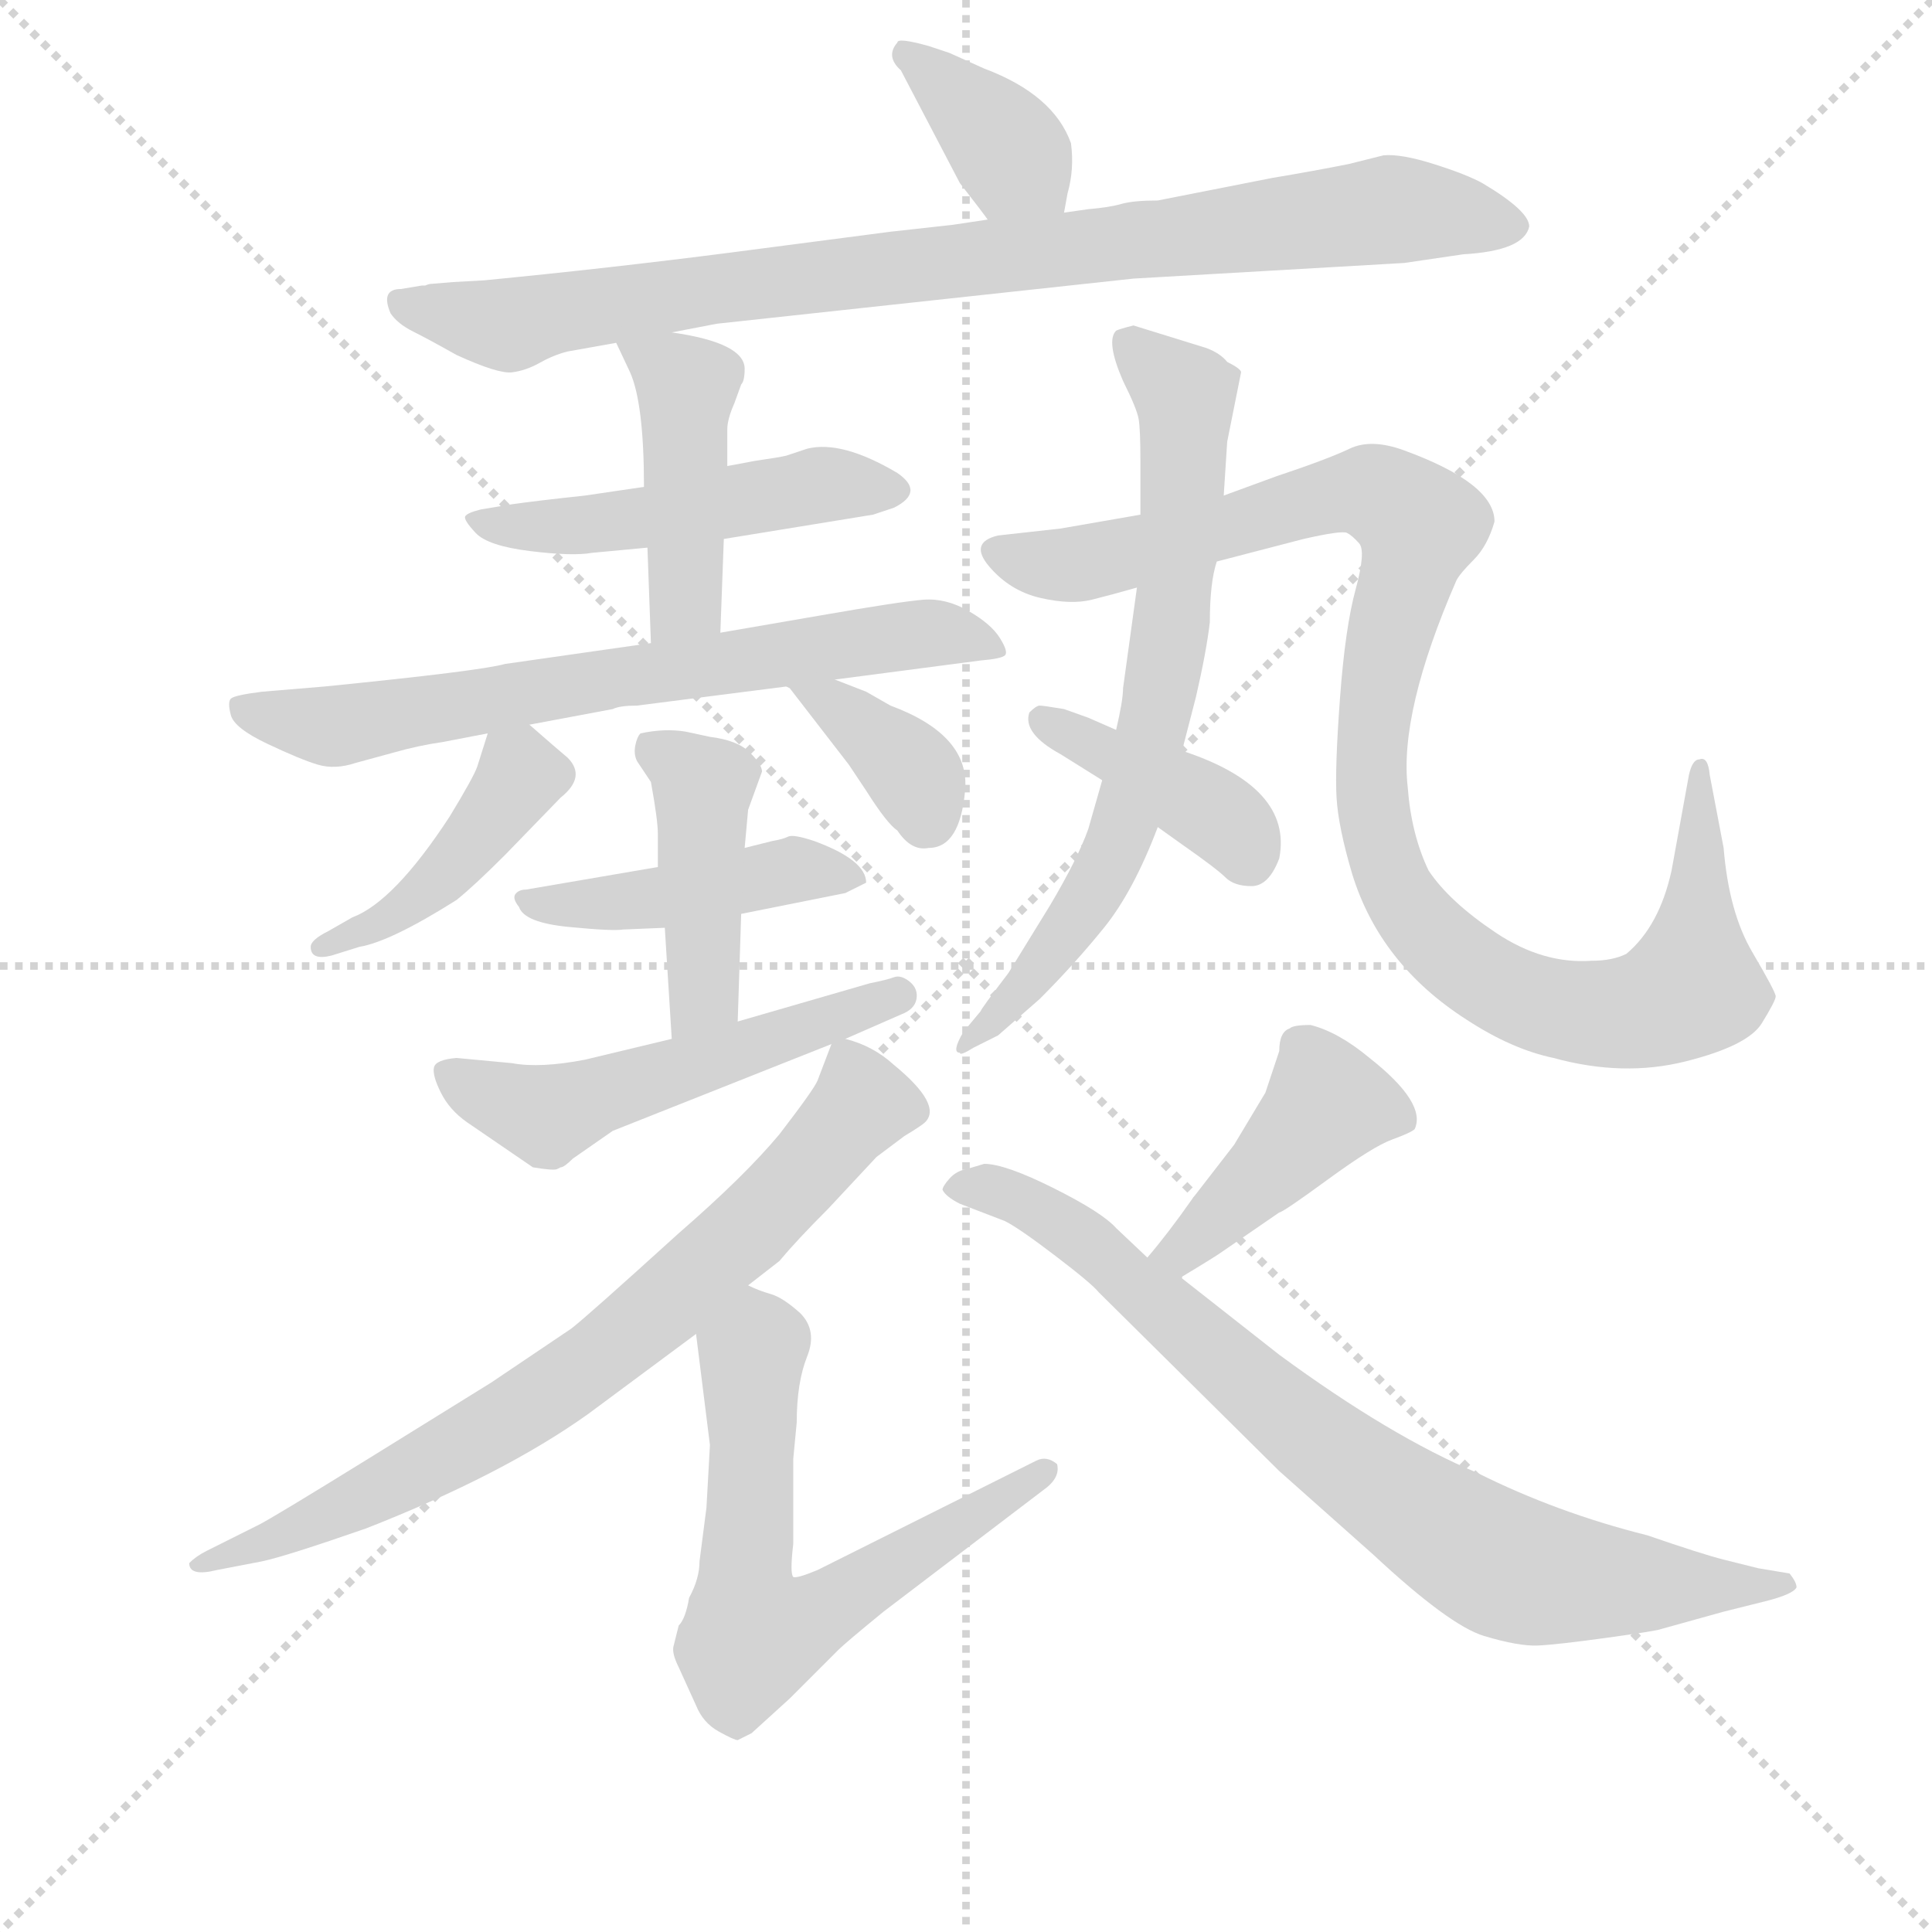 <svg version="1.1" viewBox="0 0 1024 1024" xmlns="http://www.w3.org/2000/svg">
  <g stroke="lightgray" stroke-dasharray="1,1" stroke-width="1" transform="scale(4, 4)">
    <line x1="0" y1="0" x2="256" y2="256"></line>
    <line x1="256" y1="0" x2="0" y2="256"></line>
    <line x1="128" y1="0" x2="128" y2="256"></line>
    <line x1="0" y1="128" x2="256" y2="128"></line>
  </g>
<g transform="scale(0.92, -0.92) translate(60, -900)">
   <style type="text/css">
    @keyframes keyframes0 {
      from {
       stroke: blue;
       stroke-dashoffset: 376;
       stroke-width: 128;
       }
       55% {
       animation-timing-function: step-end;
       stroke: blue;
       stroke-dashoffset: 0;
       stroke-width: 128;
       }
       to {
       stroke: black;
       stroke-width: 1024;
       }
       }
       #make-me-a-hanzi-animation-0 {
         animation: keyframes0 0.556s both;
         animation-delay: 0s;
         animation-timing-function: linear;
       }
    @keyframes keyframes1 {
      from {
       stroke: blue;
       stroke-dashoffset: 899;
       stroke-width: 128;
       }
       75% {
       animation-timing-function: step-end;
       stroke: blue;
       stroke-dashoffset: 0;
       stroke-width: 128;
       }
       to {
       stroke: black;
       stroke-width: 1024;
       }
       }
       #make-me-a-hanzi-animation-1 {
         animation: keyframes1 0.982s both;
         animation-delay: 0.556s;
         animation-timing-function: linear;
       }
    @keyframes keyframes2 {
      from {
       stroke: blue;
       stroke-dashoffset: 497;
       stroke-width: 128;
       }
       62% {
       animation-timing-function: step-end;
       stroke: blue;
       stroke-dashoffset: 0;
       stroke-width: 128;
       }
       to {
       stroke: black;
       stroke-width: 1024;
       }
       }
       #make-me-a-hanzi-animation-2 {
         animation: keyframes2 0.654s both;
         animation-delay: 1.538s;
         animation-timing-function: linear;
       }
    @keyframes keyframes3 {
      from {
       stroke: blue;
       stroke-dashoffset: 443;
       stroke-width: 128;
       }
       59% {
       animation-timing-function: step-end;
       stroke: blue;
       stroke-dashoffset: 0;
       stroke-width: 128;
       }
       to {
       stroke: black;
       stroke-width: 1024;
       }
       }
       #make-me-a-hanzi-animation-3 {
         animation: keyframes3 0.611s both;
         animation-delay: 2.192s;
         animation-timing-function: linear;
       }
    @keyframes keyframes4 {
      from {
       stroke: blue;
       stroke-dashoffset: 696;
       stroke-width: 128;
       }
       69% {
       animation-timing-function: step-end;
       stroke: blue;
       stroke-dashoffset: 0;
       stroke-width: 128;
       }
       to {
       stroke: black;
       stroke-width: 1024;
       }
       }
       #make-me-a-hanzi-animation-4 {
         animation: keyframes4 0.816s both;
         animation-delay: 2.803s;
         animation-timing-function: linear;
       }
    @keyframes keyframes5 {
      from {
       stroke: blue;
       stroke-dashoffset: 428;
       stroke-width: 128;
       }
       58% {
       animation-timing-function: step-end;
       stroke: blue;
       stroke-dashoffset: 0;
       stroke-width: 128;
       }
       to {
       stroke: black;
       stroke-width: 1024;
       }
       }
       #make-me-a-hanzi-animation-5 {
         animation: keyframes5 0.598s both;
         animation-delay: 3.619s;
         animation-timing-function: linear;
       }
    @keyframes keyframes6 {
      from {
       stroke: blue;
       stroke-dashoffset: 362;
       stroke-width: 128;
       }
       54% {
       animation-timing-function: step-end;
       stroke: blue;
       stroke-dashoffset: 0;
       stroke-width: 128;
       }
       to {
       stroke: black;
       stroke-width: 1024;
       }
       }
       #make-me-a-hanzi-animation-6 {
         animation: keyframes6 0.545s both;
         animation-delay: 4.217s;
         animation-timing-function: linear;
       }
    @keyframes keyframes7 {
      from {
       stroke: blue;
       stroke-dashoffset: 448;
       stroke-width: 128;
       }
       59% {
       animation-timing-function: step-end;
       stroke: blue;
       stroke-dashoffset: 0;
       stroke-width: 128;
       }
       to {
       stroke: black;
       stroke-width: 1024;
       }
       }
       #make-me-a-hanzi-animation-7 {
         animation: keyframes7 0.615s both;
         animation-delay: 4.762s;
         animation-timing-function: linear;
       }
    @keyframes keyframes8 {
      from {
       stroke: blue;
       stroke-dashoffset: 433;
       stroke-width: 128;
       }
       58% {
       animation-timing-function: step-end;
       stroke: blue;
       stroke-dashoffset: 0;
       stroke-width: 128;
       }
       to {
       stroke: black;
       stroke-width: 1024;
       }
       }
       #make-me-a-hanzi-animation-8 {
         animation: keyframes8 0.602s both;
         animation-delay: 5.376s;
         animation-timing-function: linear;
       }
    @keyframes keyframes9 {
      from {
       stroke: blue;
       stroke-dashoffset: 529;
       stroke-width: 128;
       }
       63% {
       animation-timing-function: step-end;
       stroke: blue;
       stroke-dashoffset: 0;
       stroke-width: 128;
       }
       to {
       stroke: black;
       stroke-width: 1024;
       }
       }
       #make-me-a-hanzi-animation-9 {
         animation: keyframes9 0.681s both;
         animation-delay: 5.979s;
         animation-timing-function: linear;
       }
    @keyframes keyframes10 {
      from {
       stroke: blue;
       stroke-dashoffset: 710;
       stroke-width: 128;
       }
       70% {
       animation-timing-function: step-end;
       stroke: blue;
       stroke-dashoffset: 0;
       stroke-width: 128;
       }
       to {
       stroke: black;
       stroke-width: 1024;
       }
       }
       #make-me-a-hanzi-animation-10 {
         animation: keyframes10 0.828s both;
         animation-delay: 6.659s;
         animation-timing-function: linear;
       }
    @keyframes keyframes11 {
      from {
       stroke: blue;
       stroke-dashoffset: 1051;
       stroke-width: 128;
       }
       77% {
       animation-timing-function: step-end;
       stroke: blue;
       stroke-dashoffset: 0;
       stroke-width: 128;
       }
       to {
       stroke: black;
       stroke-width: 1024;
       }
       }
       #make-me-a-hanzi-animation-11 {
         animation: keyframes11 1.105s both;
         animation-delay: 7.487s;
         animation-timing-function: linear;
       }
    @keyframes keyframes12 {
      from {
       stroke: blue;
       stroke-dashoffset: 400;
       stroke-width: 128;
       }
       57% {
       animation-timing-function: step-end;
       stroke: blue;
       stroke-dashoffset: 0;
       stroke-width: 128;
       }
       to {
       stroke: black;
       stroke-width: 1024;
       }
       }
       #make-me-a-hanzi-animation-12 {
         animation: keyframes12 0.576s both;
         animation-delay: 8.592s;
         animation-timing-function: linear;
       }
    @keyframes keyframes13 {
      from {
       stroke: blue;
       stroke-dashoffset: 753;
       stroke-width: 128;
       }
       71% {
       animation-timing-function: step-end;
       stroke: blue;
       stroke-dashoffset: 0;
       stroke-width: 128;
       }
       to {
       stroke: black;
       stroke-width: 1024;
       }
       }
       #make-me-a-hanzi-animation-13 {
         animation: keyframes13 0.863s both;
         animation-delay: 9.168s;
         animation-timing-function: linear;
       }
    @keyframes keyframes14 {
      from {
       stroke: blue;
       stroke-dashoffset: 638;
       stroke-width: 128;
       }
       67% {
       animation-timing-function: step-end;
       stroke: blue;
       stroke-dashoffset: 0;
       stroke-width: 128;
       }
       to {
       stroke: black;
       stroke-width: 1024;
       }
       }
       #make-me-a-hanzi-animation-14 {
         animation: keyframes14 0.769s both;
         animation-delay: 10.031s;
         animation-timing-function: linear;
       }
    @keyframes keyframes15 {
      from {
       stroke: blue;
       stroke-dashoffset: 430;
       stroke-width: 128;
       }
       58% {
       animation-timing-function: step-end;
       stroke: blue;
       stroke-dashoffset: 0;
       stroke-width: 128;
       }
       to {
       stroke: black;
       stroke-width: 1024;
       }
       }
       #make-me-a-hanzi-animation-15 {
         animation: keyframes15 0.6s both;
         animation-delay: 10.8s;
         animation-timing-function: linear;
       }
    @keyframes keyframes16 {
      from {
       stroke: blue;
       stroke-dashoffset: 808;
       stroke-width: 128;
       }
       72% {
       animation-timing-function: step-end;
       stroke: blue;
       stroke-dashoffset: 0;
       stroke-width: 128;
       }
       to {
       stroke: black;
       stroke-width: 1024;
       }
       }
       #make-me-a-hanzi-animation-16 {
         animation: keyframes16 0.908s both;
         animation-delay: 11.4s;
         animation-timing-function: linear;
       }
</style>
<path d="M 553.0 777.5 L 555.0 788.5 Q 559.0 802.5 557.0 817.5 Q 547.0 845.5 507.0 860.5 L 487.0 869.5 L 475.0 873.5 Q 457.0 878.5 457.0 875.5 Q 450.0 867.5 459.0 859.5 L 493.0 794.5 Q 507.0 776.5 509.0 773.5 C 527.0 749.5 548.0 747.5 553.0 777.5 Z" fill="lightgray"></path> 
<path d="M 327.0 708.5 L 353.0 713.5 L 593.0 739.5 L 749.0 748.5 L 783.0 753.5 Q 818.0 755.5 821.0 769.5 Q 821.0 778.5 794.0 794.5 Q 785.0 799.5 766.0 805.5 Q 747.0 811.5 737.0 810.5 L 717.0 805.5 Q 697.0 801.5 673.0 797.5 L 607.0 784.5 Q 593.0 784.5 586.0 782.5 Q 579.0 780.5 567.0 779.5 L 553.0 777.5 L 509.0 773.5 L 489.0 770.5 L 453.0 766.5 L 361.0 754.5 Q 291.0 745.5 219.0 738.5 L 201.0 737.5 L 189.0 736.5 Q 187.0 736.5 185.0 735.5 L 183.0 735.5 L 171.0 733.5 Q 159.0 733.5 165.0 719.5 Q 169.0 713.5 178.0 709.0 Q 187.0 704.5 203.0 695.5 Q 227.0 684.5 235.0 685.5 Q 243.0 686.5 251.0 691.0 Q 259.0 695.5 267.0 697.5 L 295.0 702.5 L 327.0 708.5 Z" fill="lightgray"></path> 
<path d="M 357.0 589.5 L 443.0 603.5 L 455.0 607.5 Q 473.0 616.5 457.0 627.5 Q 425.0 646.5 405.0 641.5 L 393.0 637.5 Q 389.0 636.5 375.0 634.5 L 359.0 631.5 L 311.0 619.5 L 277.0 614.5 Q 249.0 611.5 235.0 609.5 L 217.0 606.5 Q 209.0 604.5 208.0 602.5 Q 207.0 600.5 214.0 593.0 Q 221.0 585.5 245.5 582.5 Q 270.0 579.5 281.0 581.5 L 313.0 584.5 L 357.0 589.5 Z" fill="lightgray"></path> 
<path d="M 355.0 535.5 L 357.0 589.5 L 359.0 631.5 L 359.0 652.5 Q 359.0 658.5 363.0 667.5 L 367.0 678.5 Q 369.0 680.5 369.0 687.5 Q 369.0 702.5 327.0 708.5 C 297.0 713.5 289.0 714.5 295.0 702.5 L 303.0 685.5 Q 311.0 667.5 311.0 619.5 L 313.0 584.5 L 315.0 529.5 C 316.0 499.5 354.0 505.5 355.0 535.5 Z" fill="lightgray"></path> 
<path d="M 307.0 493.5 L 393.0 504.5 L 421.0 508.5 L 505.0 519.5 Q 517.0 520.5 519.0 522.5 Q 521.0 524.5 516.0 532.5 Q 511.0 540.5 498.0 548.0 Q 485.0 555.5 472.0 554.5 Q 459.0 553.5 413.0 545.5 L 355.0 535.5 L 315.0 529.5 L 231.0 517.5 Q 217.0 513.5 127.0 504.5 L 91.0 501.5 Q 75.0 499.5 73.0 497.5 Q 71.0 495.5 73.0 488.0 Q 75.0 480.5 94.0 471.5 Q 113.0 462.5 123.0 459.5 Q 133.0 456.5 145.0 460.5 L 167.0 466.5 Q 181.0 470.5 195.0 472.5 L 221.0 477.5 L 245.0 482.5 L 293.0 491.5 Q 297.0 493.5 307.0 493.5 Z" fill="lightgray"></path> 
<path d="M 221.0 477.5 L 215.0 458.5 Q 213.0 452.5 199.0 429.5 Q 167.0 380.5 143.0 371.5 L 129.0 363.5 Q 119.0 358.5 119.0 354.5 Q 119.0 346.5 131.0 349.5 L 147.0 354.5 Q 165.0 357.5 203.0 381.5 Q 213.0 389.5 231.0 407.5 L 263.0 440.5 Q 278.0 452.5 267.0 463.5 Q 261.0 468.5 245.0 482.5 C 227.0 497.5 227.0 497.5 221.0 477.5 Z" fill="lightgray"></path> 
<path d="M 393.0 504.5 L 395.0 503.5 L 429.0 459.5 L 439.0 444.5 Q 451.0 425.5 457.0 421.5 Q 465.0 409.5 475.0 411.5 Q 493.0 411.5 496.0 444.5 Q 499.0 476.5 453.0 493.5 L 439.0 501.5 L 421.0 508.5 C 393.0 519.5 370.0 523.5 393.0 504.5 Z" fill="lightgray"></path> 
<path d="M 319.0 400.5 L 243.0 387.5 Q 239.0 387.5 237.0 385.0 Q 235.0 382.5 239.0 377.5 Q 242.0 368.5 267.5 366.0 Q 293.0 363.5 299.0 364.5 L 323.0 365.5 L 367.0 373.5 L 427.0 385.5 L 439.0 391.5 Q 439.0 404.5 409.0 415.5 Q 397.0 419.5 394.0 418.0 Q 391.0 416.5 385.0 415.5 L 369.0 411.5 L 319.0 400.5 Z" fill="lightgray"></path> 
<path d="M 379.0 455.5 Q 379.0 459.5 372.0 466.5 Q 365.0 473.5 349.0 475.5 L 335.0 478.5 Q 323.0 480.5 309.0 477.5 Q 307.0 475.5 306.0 470.5 Q 305.0 465.5 307.0 461.5 L 315.0 449.5 Q 319.0 427.5 319.0 419.5 L 319.0 400.5 L 323.0 365.5 L 327.0 301.5 C 329.0 271.5 364.0 281.5 365.0 311.5 L 367.0 373.5 L 369.0 411.5 L 371.0 433.5 L 379.0 455.5 Z" fill="lightgray"></path> 
<path d="M 327.0 301.5 L 277.0 289.5 Q 251.0 284.5 235.0 287.5 L 203.0 290.5 Q 191.0 289.5 190.0 285.0 Q 189.0 280.5 194.0 270.5 Q 199.0 260.5 209.0 253.5 L 247.0 227.5 Q 259.0 225.5 261.0 226.5 L 263.0 227.5 Q 265.0 227.5 270.0 232.5 L 293.0 248.5 L 419.0 298.5 L 427.0 301.5 L 459.0 315.5 Q 467.0 318.5 468.0 324.5 Q 469.0 330.5 464.0 334.5 Q 459.0 338.5 455.0 337.0 Q 451.0 335.5 441.0 333.5 L 365.0 311.5 L 327.0 301.5 Z" fill="lightgray"></path> 
<path d="M 621.0 467.5 L 629.0 498.5 Q 635.0 524.5 637.0 541.5 Q 637.0 564.5 641.0 576.5 L 645.0 614.5 L 647.0 645.5 L 655.0 685.5 Q 655.0 687.5 647.0 691.5 Q 643.0 696.5 635.0 699.5 L 593.0 712.5 Q 585.0 710.5 583.0 709.5 Q 577.0 703.5 587.0 680.5 Q 595.0 664.5 596.0 658.5 Q 597.0 652.5 597.0 634.5 L 597.0 603.5 L 595.0 561.5 L 587.0 503.5 Q 587.0 496.5 583.0 479.5 L 575.0 450.5 L 567.0 422.5 Q 561.0 405.5 545.0 378.5 L 521.0 339.5 Q 505.0 318.5 505.0 317.5 L 495.0 305.5 Q 488.0 293.5 493.0 293.5 Q 493.0 291.5 501.0 296.5 L 515.0 303.5 L 539.0 324.5 Q 559.0 344.5 576.0 365.5 Q 593.0 386.5 607.0 423.5 L 621.0 467.5 Z" fill="lightgray"></path> 
<path d="M 641.0 576.5 L 691.0 589.5 Q 713.0 594.5 716.0 593.0 Q 719.0 591.5 723.0 587.0 Q 727.0 582.5 721.0 560.5 Q 715.0 538.5 712.0 498.0 Q 709.0 457.5 710.0 440.5 Q 711.0 423.5 719.0 396.5 Q 735.0 344.5 785.0 312.5 Q 811.0 295.5 835.0 290.5 Q 875.0 279.5 911.0 288.5 Q 947.0 297.5 955.0 310.5 Q 963.0 323.5 963.0 326.0 Q 963.0 328.5 949.5 351.5 Q 936.0 374.5 933.0 411.5 L 925.0 453.5 Q 924.0 464.5 919.0 462.5 Q 915.0 462.5 913.0 453.5 L 903.0 398.5 Q 896.0 366.5 877.0 350.5 Q 869.0 346.5 857.0 346.5 Q 829.0 344.5 802.0 362.5 Q 775.0 380.5 763.0 398.5 Q 753.0 419.5 751.0 446.5 Q 746.0 489.5 779.0 565.5 Q 781.0 569.5 789.0 577.5 Q 797.0 585.5 801.0 599.5 Q 801.0 621.5 749.0 640.5 Q 730.0 647.5 717.5 641.5 Q 705.0 635.5 675.0 625.5 L 645.0 614.5 L 597.0 603.5 L 551.0 595.5 L 515.0 591.5 Q 498.0 587.5 510.0 573.5 Q 522.0 559.5 539.5 555.5 Q 557.0 551.5 569.0 554.5 Q 581.0 557.5 595.0 561.5 L 641.0 576.5 Z" fill="lightgray"></path> 
<path d="M 583.0 479.5 L 567.0 486.5 L 553.0 491.5 Q 541.0 493.5 539.0 493.5 Q 537.0 493.5 533.0 489.5 Q 529.0 477.5 551.0 465.5 L 575.0 450.5 L 607.0 423.5 L 621.0 413.5 Q 641.0 399.5 646.0 394.5 Q 651.0 389.5 661.0 389.5 Q 671.0 389.5 677.0 405.5 Q 685.0 446.5 621.0 467.5 L 583.0 479.5 Z" fill="lightgray"></path> 
<path d="M 419.0 298.5 L 411.0 277.5 Q 409.0 272.5 389.0 246.5 Q 369.0 222.5 331.0 189.5 Q 277.0 140.5 269.0 134.5 L 223.0 103.5 L 152.0 59.5 Q 97.0 25.5 89.0 21.5 L 59.0 6.5 Q 53.0 3.5 49.0 -0.5 Q 49.0 -8.5 65.0 -4.5 L 91.0 0.5 Q 105.0 3.5 151.0 19.5 Q 230.0 50.5 279.0 85.5 L 341.0 131.5 L 371.0 159.5 L 389.0 173.5 Q 399.0 185.5 417.0 203.5 L 445.0 233.5 L 461.0 245.5 Q 471.0 251.5 473.0 253.5 Q 483.0 263.5 455.0 286.5 Q 443.0 297.5 427.0 301.5 C 421.0 303.5 421.0 303.5 419.0 298.5 Z" fill="lightgray"></path> 
<path d="M 341.0 131.5 L 349.0 67.5 L 347.0 31.5 L 343.0 0.5 Q 343.0 -9.5 337.0 -20.5 Q 335.0 -32.5 331.0 -36.5 Q 329.0 -44.5 328.0 -48.5 Q 327.0 -52.5 331.0 -60.5 L 341.0 -82.5 Q 345.0 -92.5 354.0 -97.5 Q 363.0 -102.5 365.0 -102.5 Q 367.0 -101.5 373.0 -98.5 L 395.0 -78.5 L 423.0 -50.5 Q 427.0 -46.5 449.0 -28.5 L 541.0 41.5 Q 551.0 48.5 549.0 56.5 Q 543.0 61.5 537.0 58.5 L 411.0 -4.5 Q 399.0 -9.5 397.0 -8.5 Q 395.0 -6.5 397.0 10.5 L 397.0 59.5 L 399.0 80.5 Q 399.0 103.5 405.0 118.5 Q 411.0 133.5 401.0 143.5 Q 391.0 152.5 384.0 154.5 Q 377.0 156.5 371.0 159.5 C 343.0 170.5 337.0 161.5 341.0 131.5 Z" fill="lightgray"></path> 
<path d="M 621.0 163.5 L 621.0 164.5 Q 641.0 176.5 645.0 179.5 L 677.0 201.5 Q 679.0 201.5 705.0 220.5 Q 731.0 239.5 742.0 243.5 Q 753.0 247.5 755.0 249.5 Q 762.0 264.5 729.0 290.5 Q 711.0 305.5 695.0 309.5 Q 685.0 309.5 683.0 307.5 Q 677.0 305.5 677.0 294.5 L 669.0 270.5 L 651.0 240.5 L 627.0 209.5 Q 613.0 189.5 601.0 175.5 C 582.0 152.5 598.0 144.5 621.0 163.5 Z" fill="lightgray"></path> 
<path d="M 497.0 226.5 Q 491.0 225.5 487.0 221.0 Q 483.0 216.5 483.0 214.5 Q 485.0 210.5 493.0 206.5 L 519.0 196.5 Q 527.0 192.5 548.0 176.5 Q 569.0 160.5 573.0 155.5 L 677.0 52.5 L 731.0 4.5 Q 775.0 -36.5 795.0 -42.5 Q 815.0 -48.5 826.0 -48.0 Q 837.0 -47.5 866.0 -43.5 Q 895.0 -39.5 897.0 -38.5 L 933.0 -28.5 L 957.0 -22.5 Q 973.0 -18.5 975.0 -14.5 Q 975.0 -11.5 971.0 -6.5 L 953.0 -3.5 L 933.0 1.5 Q 921.0 4.5 889.0 15.5 Q 837.0 28.5 791.0 51.5 Q 741.0 72.5 677.0 119.5 L 621.0 163.5 L 601.0 175.5 L 583.0 192.5 Q 575.0 201.5 547.0 215.5 Q 519.0 229.5 507.0 229.5 L 497.0 226.5 Z" fill="lightgray"></path> 
      <clipPath id="make-me-a-hanzi-clip-0">
      <path d="M 553.0 777.5 L 555.0 788.5 Q 559.0 802.5 557.0 817.5 Q 547.0 845.5 507.0 860.5 L 487.0 869.5 L 475.0 873.5 Q 457.0 878.5 457.0 875.5 Q 450.0 867.5 459.0 859.5 L 493.0 794.5 Q 507.0 776.5 509.0 773.5 C 527.0 749.5 548.0 747.5 553.0 777.5 Z" fill="lightgray"></path>
      </clipPath>
      <path clip-path="url(#make-me-a-hanzi-clip-0)" d="M 461.0 869.5 L 504.0 833.5 L 545.0 784.5 " fill="none" id="make-me-a-hanzi-animation-0" stroke-dasharray="248 496" stroke-linecap="round"></path>

      <clipPath id="make-me-a-hanzi-clip-1">
      <path d="M 327.0 708.5 L 353.0 713.5 L 593.0 739.5 L 749.0 748.5 L 783.0 753.5 Q 818.0 755.5 821.0 769.5 Q 821.0 778.5 794.0 794.5 Q 785.0 799.5 766.0 805.5 Q 747.0 811.5 737.0 810.5 L 717.0 805.5 Q 697.0 801.5 673.0 797.5 L 607.0 784.5 Q 593.0 784.5 586.0 782.5 Q 579.0 780.5 567.0 779.5 L 553.0 777.5 L 509.0 773.5 L 489.0 770.5 L 453.0 766.5 L 361.0 754.5 Q 291.0 745.5 219.0 738.5 L 201.0 737.5 L 189.0 736.5 Q 187.0 736.5 185.0 735.5 L 183.0 735.5 L 171.0 733.5 Q 159.0 733.5 165.0 719.5 Q 169.0 713.5 178.0 709.0 Q 187.0 704.5 203.0 695.5 Q 227.0 684.5 235.0 685.5 Q 243.0 686.5 251.0 691.0 Q 259.0 695.5 267.0 697.5 L 295.0 702.5 L 327.0 708.5 Z" fill="lightgray"></path>
      </clipPath>
      <path clip-path="url(#make-me-a-hanzi-clip-1)" d="M 175.0 723.5 L 236.0 713.5 L 371.0 736.5 L 750.0 779.5 L 812.0 769.5 " fill="none" id="make-me-a-hanzi-animation-1" stroke-dasharray="771 1542" stroke-linecap="round"></path>

      <clipPath id="make-me-a-hanzi-clip-2">
      <path d="M 357.0 589.5 L 443.0 603.5 L 455.0 607.5 Q 473.0 616.5 457.0 627.5 Q 425.0 646.5 405.0 641.5 L 393.0 637.5 Q 389.0 636.5 375.0 634.5 L 359.0 631.5 L 311.0 619.5 L 277.0 614.5 Q 249.0 611.5 235.0 609.5 L 217.0 606.5 Q 209.0 604.5 208.0 602.5 Q 207.0 600.5 214.0 593.0 Q 221.0 585.5 245.5 582.5 Q 270.0 579.5 281.0 581.5 L 313.0 584.5 L 357.0 589.5 Z" fill="lightgray"></path>
      </clipPath>
      <path clip-path="url(#make-me-a-hanzi-clip-2)" d="M 215.0 599.5 L 267.0 596.5 L 412.0 620.5 L 454.0 617.5 " fill="none" id="make-me-a-hanzi-animation-2" stroke-dasharray="369 738" stroke-linecap="round"></path>

      <clipPath id="make-me-a-hanzi-clip-3">
      <path d="M 355.0 535.5 L 357.0 589.5 L 359.0 631.5 L 359.0 652.5 Q 359.0 658.5 363.0 667.5 L 367.0 678.5 Q 369.0 680.5 369.0 687.5 Q 369.0 702.5 327.0 708.5 C 297.0 713.5 289.0 714.5 295.0 702.5 L 303.0 685.5 Q 311.0 667.5 311.0 619.5 L 313.0 584.5 L 315.0 529.5 C 316.0 499.5 354.0 505.5 355.0 535.5 Z" fill="lightgray"></path>
      </clipPath>
      <path clip-path="url(#make-me-a-hanzi-clip-3)" d="M 301.0 700.5 L 335.0 677.5 L 335.0 553.5 L 321.0 536.5 " fill="none" id="make-me-a-hanzi-animation-3" stroke-dasharray="315 630" stroke-linecap="round"></path>

      <clipPath id="make-me-a-hanzi-clip-4">
      <path d="M 307.0 493.5 L 393.0 504.5 L 421.0 508.5 L 505.0 519.5 Q 517.0 520.5 519.0 522.5 Q 521.0 524.5 516.0 532.5 Q 511.0 540.5 498.0 548.0 Q 485.0 555.5 472.0 554.5 Q 459.0 553.5 413.0 545.5 L 355.0 535.5 L 315.0 529.5 L 231.0 517.5 Q 217.0 513.5 127.0 504.5 L 91.0 501.5 Q 75.0 499.5 73.0 497.5 Q 71.0 495.5 73.0 488.0 Q 75.0 480.5 94.0 471.5 Q 113.0 462.5 123.0 459.5 Q 133.0 456.5 145.0 460.5 L 167.0 466.5 Q 181.0 470.5 195.0 472.5 L 221.0 477.5 L 245.0 482.5 L 293.0 491.5 Q 297.0 493.5 307.0 493.5 Z" fill="lightgray"></path>
      </clipPath>
      <path clip-path="url(#make-me-a-hanzi-clip-4)" d="M 78.0 492.5 L 131.0 481.5 L 445.0 532.5 L 477.0 535.5 L 511.0 525.5 " fill="none" id="make-me-a-hanzi-animation-4" stroke-dasharray="568 1136" stroke-linecap="round"></path>

      <clipPath id="make-me-a-hanzi-clip-5">
      <path d="M 221.0 477.5 L 215.0 458.5 Q 213.0 452.5 199.0 429.5 Q 167.0 380.5 143.0 371.5 L 129.0 363.5 Q 119.0 358.5 119.0 354.5 Q 119.0 346.5 131.0 349.5 L 147.0 354.5 Q 165.0 357.5 203.0 381.5 Q 213.0 389.5 231.0 407.5 L 263.0 440.5 Q 278.0 452.5 267.0 463.5 Q 261.0 468.5 245.0 482.5 C 227.0 497.5 227.0 497.5 221.0 477.5 Z" fill="lightgray"></path>
      </clipPath>
      <path clip-path="url(#make-me-a-hanzi-clip-5)" d="M 229.0 469.5 L 240.0 452.5 L 204.0 404.5 L 173.0 376.5 L 127.0 356.5 " fill="none" id="make-me-a-hanzi-animation-5" stroke-dasharray="300 600" stroke-linecap="round"></path>

      <clipPath id="make-me-a-hanzi-clip-6">
      <path d="M 393.0 504.5 L 395.0 503.5 L 429.0 459.5 L 439.0 444.5 Q 451.0 425.5 457.0 421.5 Q 465.0 409.5 475.0 411.5 Q 493.0 411.5 496.0 444.5 Q 499.0 476.5 453.0 493.5 L 439.0 501.5 L 421.0 508.5 C 393.0 519.5 370.0 523.5 393.0 504.5 Z" fill="lightgray"></path>
      </clipPath>
      <path clip-path="url(#make-me-a-hanzi-clip-6)" d="M 402.0 500.5 L 416.0 496.5 L 461.0 460.5 L 473.0 428.5 " fill="none" id="make-me-a-hanzi-animation-6" stroke-dasharray="234 468" stroke-linecap="round"></path>

      <clipPath id="make-me-a-hanzi-clip-7">
      <path d="M 319.0 400.5 L 243.0 387.5 Q 239.0 387.5 237.0 385.0 Q 235.0 382.5 239.0 377.5 Q 242.0 368.5 267.5 366.0 Q 293.0 363.5 299.0 364.5 L 323.0 365.5 L 367.0 373.5 L 427.0 385.5 L 439.0 391.5 Q 439.0 404.5 409.0 415.5 Q 397.0 419.5 394.0 418.0 Q 391.0 416.5 385.0 415.5 L 369.0 411.5 L 319.0 400.5 Z" fill="lightgray"></path>
      </clipPath>
      <path clip-path="url(#make-me-a-hanzi-clip-7)" d="M 242.0 382.5 L 279.0 377.5 L 395.0 398.5 L 431.0 393.5 " fill="none" id="make-me-a-hanzi-animation-7" stroke-dasharray="320 640" stroke-linecap="round"></path>

      <clipPath id="make-me-a-hanzi-clip-8">
      <path d="M 379.0 455.5 Q 379.0 459.5 372.0 466.5 Q 365.0 473.5 349.0 475.5 L 335.0 478.5 Q 323.0 480.5 309.0 477.5 Q 307.0 475.5 306.0 470.5 Q 305.0 465.5 307.0 461.5 L 315.0 449.5 Q 319.0 427.5 319.0 419.5 L 319.0 400.5 L 323.0 365.5 L 327.0 301.5 C 329.0 271.5 364.0 281.5 365.0 311.5 L 367.0 373.5 L 369.0 411.5 L 371.0 433.5 L 379.0 455.5 Z" fill="lightgray"></path>
      </clipPath>
      <path clip-path="url(#make-me-a-hanzi-clip-8)" d="M 317.0 469.5 L 344.0 444.5 L 345.0 326.5 L 332.0 308.5 " fill="none" id="make-me-a-hanzi-animation-8" stroke-dasharray="305 610" stroke-linecap="round"></path>

      <clipPath id="make-me-a-hanzi-clip-9">
      <path d="M 327.0 301.5 L 277.0 289.5 Q 251.0 284.5 235.0 287.5 L 203.0 290.5 Q 191.0 289.5 190.0 285.0 Q 189.0 280.5 194.0 270.5 Q 199.0 260.5 209.0 253.5 L 247.0 227.5 Q 259.0 225.5 261.0 226.5 L 263.0 227.5 Q 265.0 227.5 270.0 232.5 L 293.0 248.5 L 419.0 298.5 L 427.0 301.5 L 459.0 315.5 Q 467.0 318.5 468.0 324.5 Q 469.0 330.5 464.0 334.5 Q 459.0 338.5 455.0 337.0 Q 451.0 335.5 441.0 333.5 L 365.0 311.5 L 327.0 301.5 Z" fill="lightgray"></path>
      </clipPath>
      <path clip-path="url(#make-me-a-hanzi-clip-9)" d="M 200.0 279.5 L 255.0 257.5 L 457.0 326.5 " fill="none" id="make-me-a-hanzi-animation-9" stroke-dasharray="401 802" stroke-linecap="round"></path>

      <clipPath id="make-me-a-hanzi-clip-10">
      <path d="M 621.0 467.5 L 629.0 498.5 Q 635.0 524.5 637.0 541.5 Q 637.0 564.5 641.0 576.5 L 645.0 614.5 L 647.0 645.5 L 655.0 685.5 Q 655.0 687.5 647.0 691.5 Q 643.0 696.5 635.0 699.5 L 593.0 712.5 Q 585.0 710.5 583.0 709.5 Q 577.0 703.5 587.0 680.5 Q 595.0 664.5 596.0 658.5 Q 597.0 652.5 597.0 634.5 L 597.0 603.5 L 595.0 561.5 L 587.0 503.5 Q 587.0 496.5 583.0 479.5 L 575.0 450.5 L 567.0 422.5 Q 561.0 405.5 545.0 378.5 L 521.0 339.5 Q 505.0 318.5 505.0 317.5 L 495.0 305.5 Q 488.0 293.5 493.0 293.5 Q 493.0 291.5 501.0 296.5 L 515.0 303.5 L 539.0 324.5 Q 559.0 344.5 576.0 365.5 Q 593.0 386.5 607.0 423.5 L 621.0 467.5 Z" fill="lightgray"></path>
      </clipPath>
      <path clip-path="url(#make-me-a-hanzi-clip-10)" d="M 590.0 702.5 L 623.0 671.5 L 616.0 549.5 L 606.0 487.5 L 587.0 423.5 L 566.0 379.5 L 516.0 314.5 L 495.0 299.5 " fill="none" id="make-me-a-hanzi-animation-10" stroke-dasharray="582 1164" stroke-linecap="round"></path>

      <clipPath id="make-me-a-hanzi-clip-11">
      <path d="M 641.0 576.5 L 691.0 589.5 Q 713.0 594.5 716.0 593.0 Q 719.0 591.5 723.0 587.0 Q 727.0 582.5 721.0 560.5 Q 715.0 538.5 712.0 498.0 Q 709.0 457.5 710.0 440.5 Q 711.0 423.5 719.0 396.5 Q 735.0 344.5 785.0 312.5 Q 811.0 295.5 835.0 290.5 Q 875.0 279.5 911.0 288.5 Q 947.0 297.5 955.0 310.5 Q 963.0 323.5 963.0 326.0 Q 963.0 328.5 949.5 351.5 Q 936.0 374.5 933.0 411.5 L 925.0 453.5 Q 924.0 464.5 919.0 462.5 Q 915.0 462.5 913.0 453.5 L 903.0 398.5 Q 896.0 366.5 877.0 350.5 Q 869.0 346.5 857.0 346.5 Q 829.0 344.5 802.0 362.5 Q 775.0 380.5 763.0 398.5 Q 753.0 419.5 751.0 446.5 Q 746.0 489.5 779.0 565.5 Q 781.0 569.5 789.0 577.5 Q 797.0 585.5 801.0 599.5 Q 801.0 621.5 749.0 640.5 Q 730.0 647.5 717.5 641.5 Q 705.0 635.5 675.0 625.5 L 645.0 614.5 L 597.0 603.5 L 551.0 595.5 L 515.0 591.5 Q 498.0 587.5 510.0 573.5 Q 522.0 559.5 539.5 555.5 Q 557.0 551.5 569.0 554.5 Q 581.0 557.5 595.0 561.5 L 641.0 576.5 Z" fill="lightgray"></path>
      </clipPath>
      <path clip-path="url(#make-me-a-hanzi-clip-11)" d="M 514.0 582.5 L 540.0 574.5 L 570.0 576.5 L 722.0 617.5 L 747.0 608.5 L 758.0 593.5 L 731.0 487.5 L 730.0 445.5 L 737.0 409.5 L 746.0 384.5 L 771.0 354.5 L 826.0 321.5 L 886.0 317.5 L 915.0 331.5 L 919.0 456.5 " fill="none" id="make-me-a-hanzi-animation-11" stroke-dasharray="923 1846" stroke-linecap="round"></path>

      <clipPath id="make-me-a-hanzi-clip-12">
      <path d="M 583.0 479.5 L 567.0 486.5 L 553.0 491.5 Q 541.0 493.5 539.0 493.5 Q 537.0 493.5 533.0 489.5 Q 529.0 477.5 551.0 465.5 L 575.0 450.5 L 607.0 423.5 L 621.0 413.5 Q 641.0 399.5 646.0 394.5 Q 651.0 389.5 661.0 389.5 Q 671.0 389.5 677.0 405.5 Q 685.0 446.5 621.0 467.5 L 583.0 479.5 Z" fill="lightgray"></path>
      </clipPath>
      <path clip-path="url(#make-me-a-hanzi-clip-12)" d="M 540.0 484.5 L 636.0 434.5 L 659.0 407.5 " fill="none" id="make-me-a-hanzi-animation-12" stroke-dasharray="272 544" stroke-linecap="round"></path>

      <clipPath id="make-me-a-hanzi-clip-13">
      <path d="M 419.0 298.5 L 411.0 277.5 Q 409.0 272.5 389.0 246.5 Q 369.0 222.5 331.0 189.5 Q 277.0 140.5 269.0 134.5 L 223.0 103.5 L 152.0 59.5 Q 97.0 25.5 89.0 21.5 L 59.0 6.5 Q 53.0 3.5 49.0 -0.5 Q 49.0 -8.5 65.0 -4.5 L 91.0 0.5 Q 105.0 3.5 151.0 19.5 Q 230.0 50.5 279.0 85.5 L 341.0 131.5 L 371.0 159.5 L 389.0 173.5 Q 399.0 185.5 417.0 203.5 L 445.0 233.5 L 461.0 245.5 Q 471.0 251.5 473.0 253.5 Q 483.0 263.5 455.0 286.5 Q 443.0 297.5 427.0 301.5 C 421.0 303.5 421.0 303.5 419.0 298.5 Z" fill="lightgray"></path>
      </clipPath>
      <path clip-path="url(#make-me-a-hanzi-clip-13)" d="M 427.0 289.5 L 437.0 263.5 L 369.0 189.5 L 297.0 126.5 L 167.0 45.5 L 56.0 0.5 " fill="none" id="make-me-a-hanzi-animation-13" stroke-dasharray="625 1250" stroke-linecap="round"></path>

      <clipPath id="make-me-a-hanzi-clip-14">
      <path d="M 341.0 131.5 L 349.0 67.5 L 347.0 31.5 L 343.0 0.5 Q 343.0 -9.5 337.0 -20.5 Q 335.0 -32.5 331.0 -36.5 Q 329.0 -44.5 328.0 -48.5 Q 327.0 -52.5 331.0 -60.5 L 341.0 -82.5 Q 345.0 -92.5 354.0 -97.5 Q 363.0 -102.5 365.0 -102.5 Q 367.0 -101.5 373.0 -98.5 L 395.0 -78.5 L 423.0 -50.5 Q 427.0 -46.5 449.0 -28.5 L 541.0 41.5 Q 551.0 48.5 549.0 56.5 Q 543.0 61.5 537.0 58.5 L 411.0 -4.5 Q 399.0 -9.5 397.0 -8.5 Q 395.0 -6.5 397.0 10.5 L 397.0 59.5 L 399.0 80.5 Q 399.0 103.5 405.0 118.5 Q 411.0 133.5 401.0 143.5 Q 391.0 152.5 384.0 154.5 Q 377.0 156.5 371.0 159.5 C 343.0 170.5 337.0 161.5 341.0 131.5 Z" fill="lightgray"></path>
      </clipPath>
      <path clip-path="url(#make-me-a-hanzi-clip-14)" d="M 374.0 146.5 L 369.0 -8.5 L 374.0 -41.5 L 418.0 -25.5 L 542.0 53.5 " fill="none" id="make-me-a-hanzi-animation-14" stroke-dasharray="510 1020" stroke-linecap="round"></path>

      <clipPath id="make-me-a-hanzi-clip-15">
      <path d="M 621.0 163.5 L 621.0 164.5 Q 641.0 176.5 645.0 179.5 L 677.0 201.5 Q 679.0 201.5 705.0 220.5 Q 731.0 239.5 742.0 243.5 Q 753.0 247.5 755.0 249.5 Q 762.0 264.5 729.0 290.5 Q 711.0 305.5 695.0 309.5 Q 685.0 309.5 683.0 307.5 Q 677.0 305.5 677.0 294.5 L 669.0 270.5 L 651.0 240.5 L 627.0 209.5 Q 613.0 189.5 601.0 175.5 C 582.0 152.5 598.0 144.5 621.0 163.5 Z" fill="lightgray"></path>
      </clipPath>
      <path clip-path="url(#make-me-a-hanzi-clip-15)" d="M 745.0 254.5 L 733.0 261.5 L 705.0 263.5 L 622.0 178.5 L 609.0 177.5 " fill="none" id="make-me-a-hanzi-animation-15" stroke-dasharray="302 604" stroke-linecap="round"></path>

      <clipPath id="make-me-a-hanzi-clip-16">
      <path d="M 497.0 226.5 Q 491.0 225.5 487.0 221.0 Q 483.0 216.5 483.0 214.5 Q 485.0 210.5 493.0 206.5 L 519.0 196.5 Q 527.0 192.5 548.0 176.5 Q 569.0 160.5 573.0 155.5 L 677.0 52.5 L 731.0 4.5 Q 775.0 -36.5 795.0 -42.5 Q 815.0 -48.5 826.0 -48.0 Q 837.0 -47.5 866.0 -43.5 Q 895.0 -39.5 897.0 -38.5 L 933.0 -28.5 L 957.0 -22.5 Q 973.0 -18.5 975.0 -14.5 Q 975.0 -11.5 971.0 -6.5 L 953.0 -3.5 L 933.0 1.5 Q 921.0 4.5 889.0 15.5 Q 837.0 28.5 791.0 51.5 Q 741.0 72.5 677.0 119.5 L 621.0 163.5 L 601.0 175.5 L 583.0 192.5 Q 575.0 201.5 547.0 215.5 Q 519.0 229.5 507.0 229.5 L 497.0 226.5 Z" fill="lightgray"></path>
      </clipPath>
      <path clip-path="url(#make-me-a-hanzi-clip-16)" d="M 491.0 214.5 L 510.0 215.5 L 533.0 207.5 L 561.0 189.5 L 690.0 76.5 L 802.0 0.5 L 874.0 -12.5 L 969.0 -12.5 " fill="none" id="make-me-a-hanzi-animation-16" stroke-dasharray="680 1360" stroke-linecap="round"></path>

</g>
</svg>
